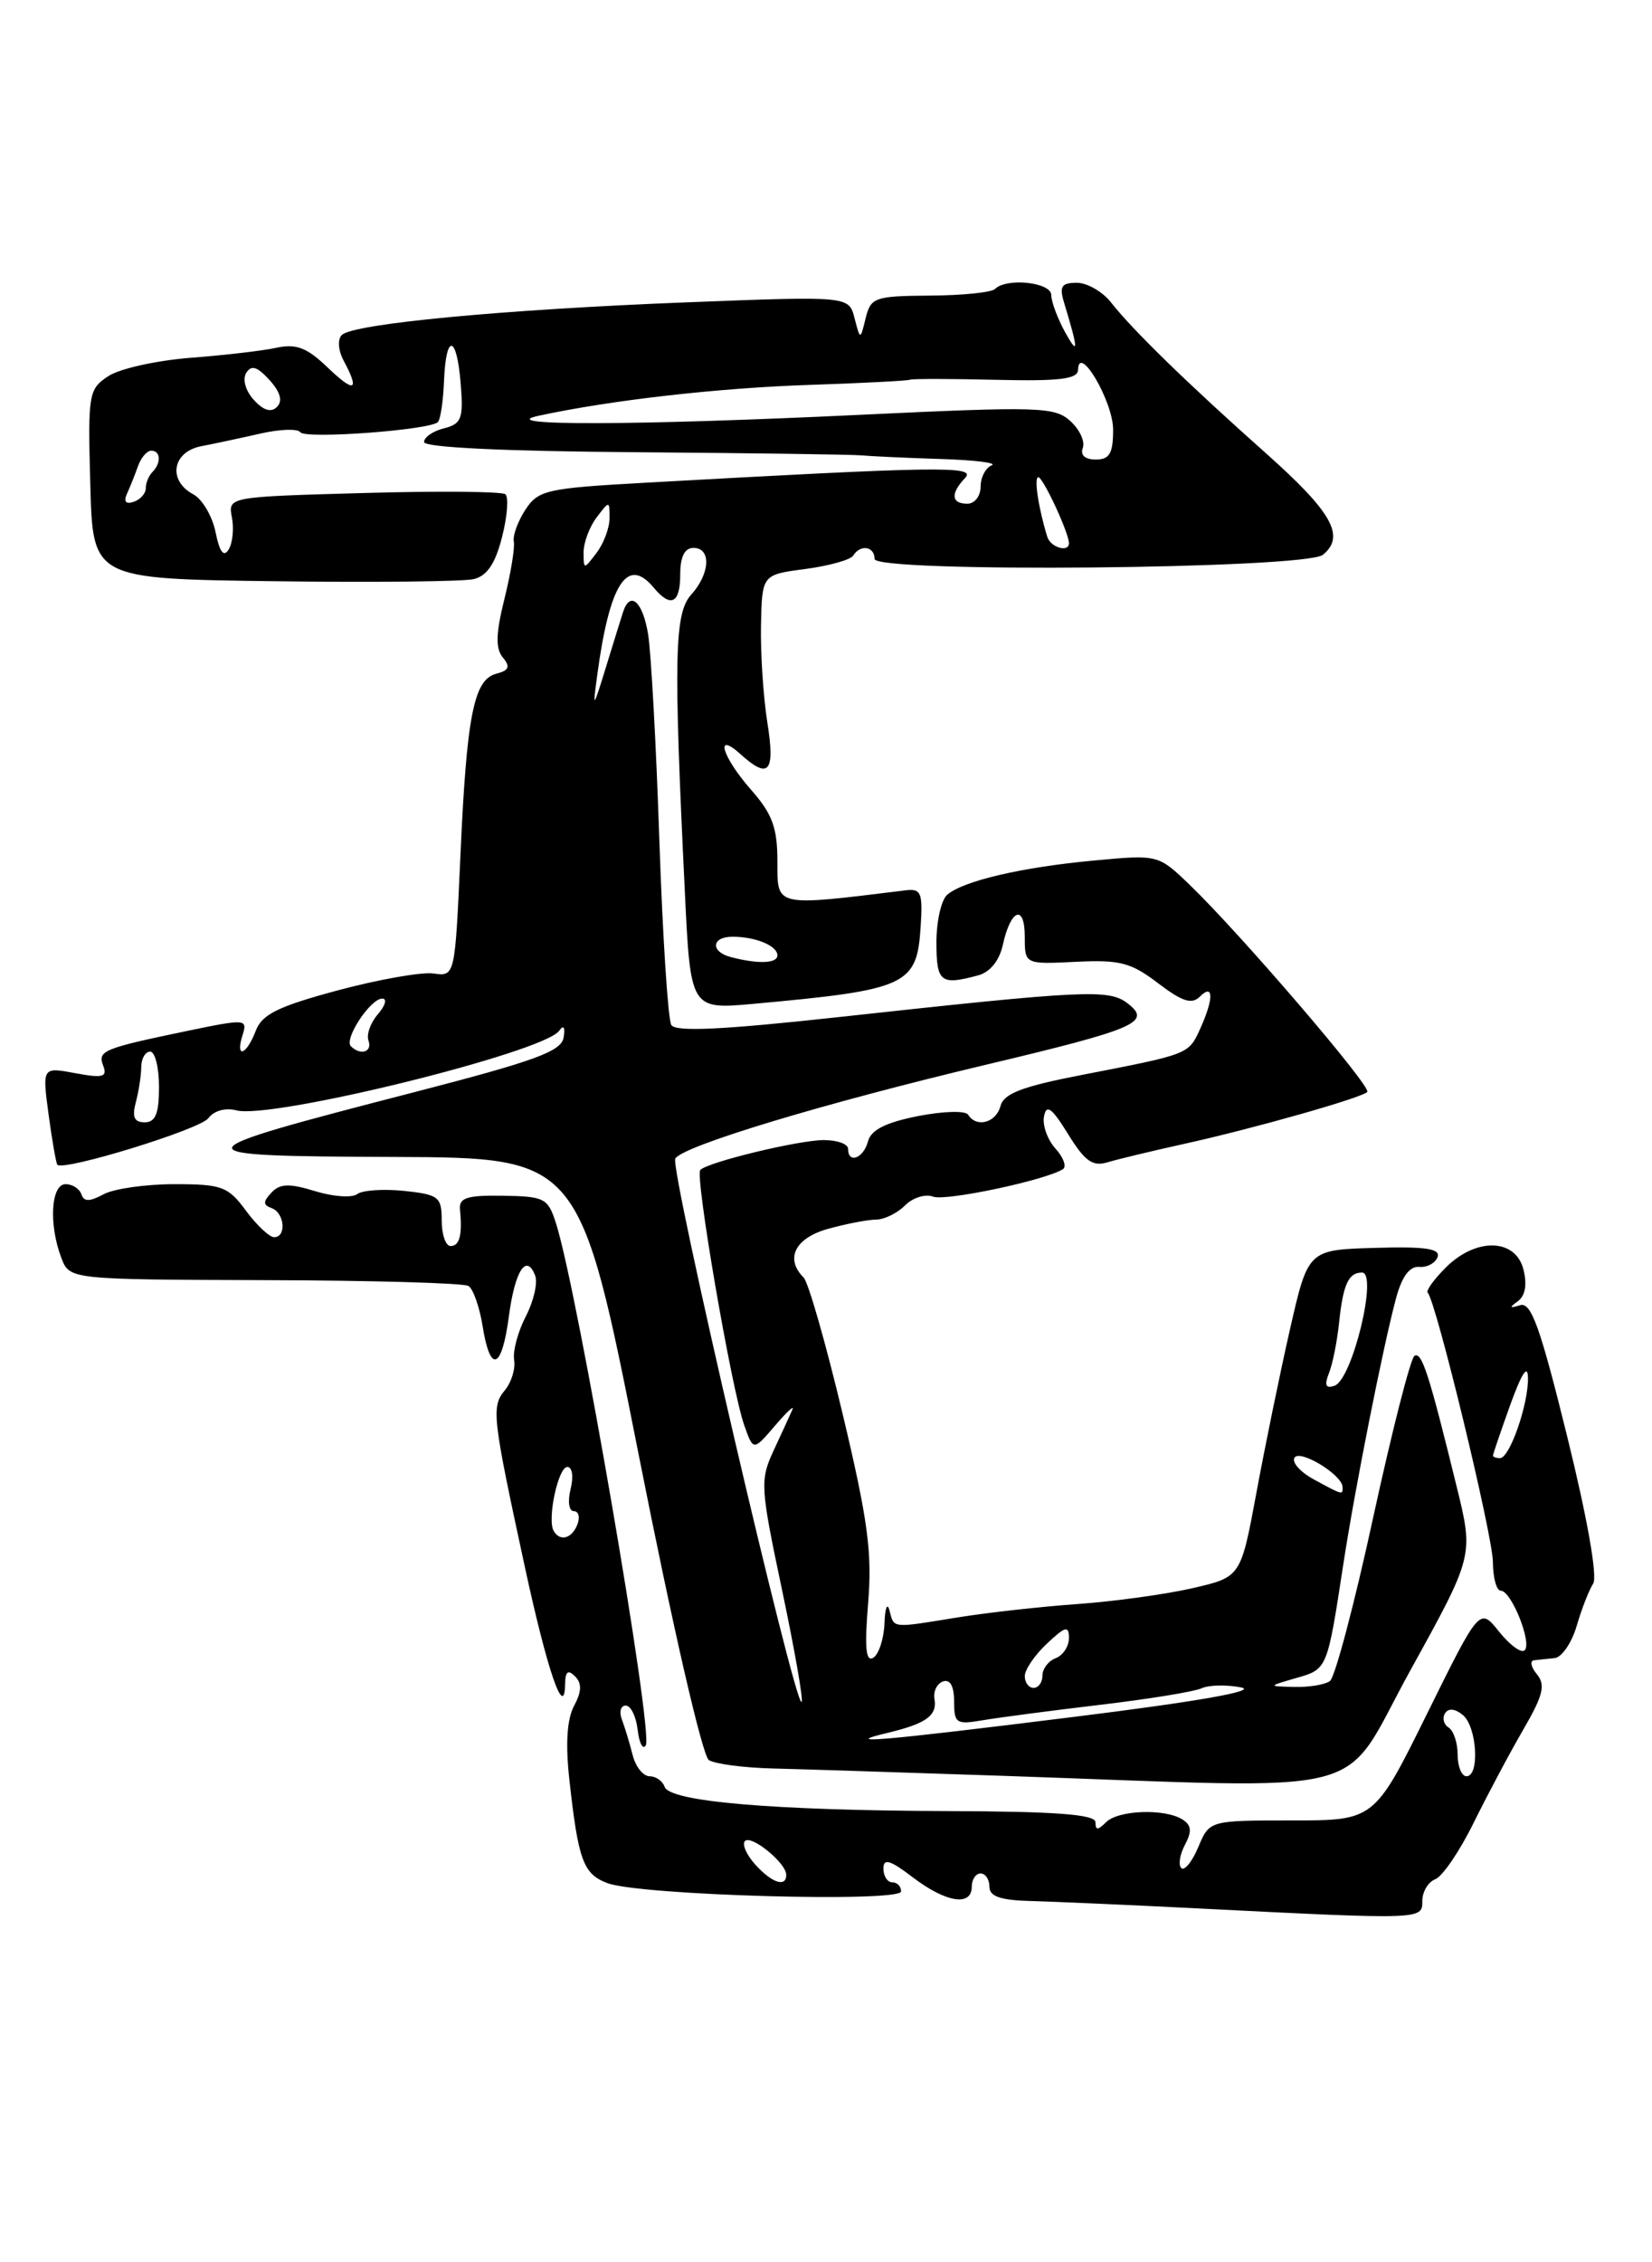 <?xml version="1.0" encoding="UTF-8" standalone="no"?>
<!DOCTYPE svg PUBLIC "-//W3C//DTD SVG 1.1//EN" "http://www.w3.org/Graphics/SVG/1.1/DTD/svg11.dtd" >
<svg xmlns="http://www.w3.org/2000/svg" xmlns:xlink="http://www.w3.org/1999/xlink" version="1.1" viewBox="0 0 187 256">
 <g >
 <path fill="currentColor"
d=" M 161.00 215.11 C 161.00 214.07 161.66 212.96 162.47 212.65 C 163.28 212.34 165.23 209.48 166.80 206.29 C 168.37 203.11 170.90 198.35 172.43 195.72 C 174.67 191.86 174.97 190.67 173.98 189.47 C 173.31 188.66 173.15 187.95 173.63 187.88 C 174.11 187.82 175.16 187.71 175.97 187.63 C 176.77 187.56 177.90 185.93 178.47 184.00 C 179.03 182.07 179.88 179.91 180.34 179.20 C 180.85 178.41 179.68 171.79 177.40 162.55 C 174.33 150.11 173.32 147.30 172.06 147.70 C 170.86 148.07 170.81 147.97 171.81 147.25 C 172.65 146.64 172.88 145.37 172.45 143.66 C 171.56 140.12 167.08 140.01 163.65 143.44 C 162.31 144.78 161.39 146.06 161.61 146.28 C 162.55 147.21 168.98 173.79 168.99 176.75 C 169.00 178.54 169.40 180.00 169.88 180.00 C 171.07 180.00 173.44 185.89 172.59 186.74 C 172.22 187.12 170.92 186.17 169.70 184.65 C 167.49 181.88 167.49 181.88 161.53 193.94 C 155.57 206.00 155.57 206.00 146.23 206.00 C 136.90 206.00 136.90 206.00 135.64 209.02 C 134.94 210.68 134.07 211.74 133.72 211.39 C 133.36 211.03 133.55 209.84 134.14 208.74 C 134.94 207.23 134.87 206.54 133.85 205.89 C 131.86 204.63 126.58 204.82 125.20 206.20 C 124.27 207.13 124.00 207.13 124.00 206.20 C 124.00 205.32 119.58 204.98 107.25 204.94 C 87.45 204.87 75.79 203.87 75.23 202.19 C 75.01 201.54 74.24 201.00 73.53 201.00 C 72.81 201.00 71.94 199.92 71.61 198.59 C 71.28 197.27 70.73 195.47 70.40 194.59 C 70.06 193.72 70.25 193.00 70.83 193.00 C 71.40 193.00 72.01 194.24 72.18 195.75 C 72.36 197.26 72.77 198.05 73.10 197.50 C 73.98 196.04 65.41 146.22 62.94 138.44 C 62.03 135.58 61.65 135.38 56.94 135.31 C 52.86 135.24 51.94 135.54 52.07 136.86 C 52.35 139.74 52.03 141.00 51.00 141.00 C 50.45 141.00 50.00 139.70 50.00 138.11 C 50.00 135.44 49.67 135.18 45.75 134.76 C 43.41 134.52 41.02 134.68 40.44 135.12 C 39.86 135.57 37.71 135.42 35.67 134.79 C 32.74 133.89 31.69 133.93 30.73 134.95 C 29.76 135.98 29.76 136.35 30.75 136.71 C 32.22 137.25 32.45 140.00 31.03 140.00 C 30.50 140.00 29.06 138.65 27.84 137.00 C 25.82 134.26 25.12 134.00 19.75 134.00 C 16.51 134.00 12.91 134.51 11.73 135.14 C 10.13 136.00 9.50 136.00 9.21 135.14 C 9.00 134.51 8.20 134.00 7.42 134.00 C 5.77 134.00 5.50 138.57 6.94 142.33 C 7.87 144.79 7.87 144.79 29.97 144.86 C 42.12 144.89 52.50 145.19 53.03 145.52 C 53.56 145.85 54.28 147.89 54.63 150.06 C 55.49 155.47 56.80 155.00 57.60 148.98 C 58.28 143.79 59.59 141.77 60.58 144.35 C 60.89 145.16 60.41 147.23 59.52 148.96 C 58.62 150.69 58.03 152.91 58.20 153.90 C 58.36 154.89 57.89 156.43 57.14 157.33 C 55.60 159.19 55.73 160.31 59.41 177.31 C 61.95 189.06 63.90 194.73 63.97 190.55 C 63.99 189.14 64.30 188.90 65.09 189.69 C 65.88 190.48 65.85 191.41 64.98 193.04 C 64.18 194.54 64.00 197.33 64.45 201.39 C 65.46 210.53 66.02 212.06 68.75 213.09 C 72.38 214.48 102.00 215.31 102.00 214.03 C 102.00 213.46 101.55 213.00 101.00 213.00 C 100.45 213.00 100.00 212.30 100.00 211.45 C 100.00 210.25 100.75 210.47 103.34 212.45 C 107.09 215.30 110.00 215.76 110.00 213.50 C 110.00 212.68 110.45 212.00 111.00 212.00 C 111.55 212.00 112.00 212.68 112.00 213.50 C 112.00 214.61 113.25 215.03 116.75 215.12 C 119.36 215.19 127.80 215.56 135.50 215.95 C 161.08 217.24 161.00 217.24 161.00 215.11 Z  M 159.65 189.01 C 166.81 176.05 166.81 176.05 164.90 168.27 C 161.75 155.42 160.94 152.92 160.11 153.43 C 159.67 153.70 157.57 161.93 155.44 171.71 C 153.32 181.50 151.11 189.83 150.54 190.23 C 149.97 190.64 148.15 190.94 146.50 190.89 C 143.50 190.82 143.50 190.82 146.74 189.88 C 150.26 188.87 150.23 188.94 152.06 177.00 C 153.36 168.49 156.57 152.30 158.04 146.86 C 158.69 144.45 159.57 143.27 160.65 143.36 C 161.55 143.44 162.48 142.93 162.73 142.24 C 163.06 141.29 161.33 141.04 155.62 141.21 C 148.07 141.43 148.07 141.43 146.01 150.47 C 144.88 155.44 143.17 163.77 142.21 168.98 C 140.45 178.46 140.45 178.46 134.98 179.72 C 131.96 180.41 126.12 181.22 122.00 181.51 C 117.88 181.80 111.80 182.48 108.50 183.01 C 100.83 184.26 101.22 184.29 100.69 182.25 C 100.44 181.29 100.18 181.94 100.12 183.69 C 100.05 185.45 99.48 187.20 98.85 187.59 C 98.01 188.11 97.85 186.46 98.27 181.40 C 98.74 175.68 98.24 172.01 95.39 160.02 C 93.49 152.05 91.50 145.10 90.97 144.57 C 88.82 142.42 90.00 140.09 93.75 139.05 C 95.81 138.48 98.26 138.01 99.18 138.01 C 100.10 138.00 101.58 137.28 102.45 136.40 C 103.33 135.52 104.76 135.08 105.62 135.41 C 107.02 135.95 118.25 133.58 120.31 132.31 C 120.76 132.03 120.39 130.98 119.48 129.98 C 118.57 128.97 117.98 127.33 118.18 126.32 C 118.45 124.91 119.06 125.35 120.90 128.33 C 122.80 131.41 123.68 132.04 125.38 131.52 C 126.55 131.17 130.43 130.24 134.00 129.45 C 141.89 127.71 154.08 124.25 154.77 123.57 C 155.31 123.02 140.37 105.61 134.64 100.10 C 131.10 96.70 131.10 96.70 123.80 97.38 C 115.72 98.13 109.16 99.65 107.25 101.22 C 106.56 101.78 106.00 104.21 106.00 106.62 C 106.00 111.15 106.46 111.52 110.69 110.38 C 112.07 110.02 113.12 108.72 113.52 106.91 C 114.41 102.85 116.00 102.27 116.00 106.00 C 116.00 109.12 116.00 109.12 121.77 108.84 C 126.75 108.59 128.03 108.92 131.09 111.26 C 133.82 113.34 134.91 113.69 135.82 112.78 C 137.39 111.21 137.40 113.02 135.85 116.43 C 134.54 119.31 134.61 119.28 122.61 121.61 C 115.71 122.94 113.62 123.74 113.25 125.16 C 112.75 127.06 110.52 127.65 109.59 126.14 C 109.29 125.66 106.74 125.74 103.89 126.30 C 100.26 127.02 98.59 127.86 98.25 129.16 C 97.75 131.08 96.00 131.74 96.00 130.00 C 96.00 129.45 94.76 129.01 93.25 129.01 C 90.38 129.02 80.17 131.49 79.27 132.39 C 78.64 133.02 82.78 157.07 84.23 161.24 C 85.27 164.20 85.27 164.20 87.71 161.35 C 89.05 159.78 89.95 158.95 89.70 159.50 C 89.46 160.05 88.52 162.11 87.60 164.08 C 86.01 167.50 86.05 168.19 88.53 179.94 C 89.95 186.69 90.95 192.39 90.74 192.59 C 90.01 193.33 75.78 132.16 76.44 131.10 C 77.33 129.66 93.17 124.87 111.50 120.51 C 128.67 116.43 130.42 115.67 127.63 113.53 C 125.50 111.91 122.94 112.03 94.59 115.13 C 81.74 116.53 76.48 116.78 75.99 115.99 C 75.62 115.38 75.01 106.02 74.64 95.19 C 74.28 84.36 73.70 73.81 73.36 71.75 C 72.75 68.06 71.33 66.80 70.53 69.25 C 70.31 69.94 69.43 72.75 68.59 75.50 C 67.13 80.24 67.08 80.29 67.59 76.50 C 68.99 66.03 71.00 62.89 74.00 66.50 C 75.93 68.82 77.00 68.29 77.00 65.00 C 77.00 63.00 77.50 62.00 78.50 62.00 C 80.53 62.00 80.39 64.91 78.25 67.28 C 76.34 69.39 76.23 74.29 77.52 100.87 C 78.16 114.24 78.16 114.24 85.33 113.59 C 102.66 112.01 103.79 111.50 104.21 104.92 C 104.47 101.00 104.27 100.53 102.50 100.75 C 87.62 102.58 88.00 102.66 88.00 97.53 C 88.00 93.66 87.44 92.12 85.00 89.35 C 81.73 85.62 80.86 82.66 83.83 85.35 C 87.04 88.25 87.76 87.39 86.86 81.75 C 86.40 78.86 86.08 73.92 86.14 70.77 C 86.26 65.03 86.26 65.03 91.15 64.39 C 93.84 64.03 96.29 63.35 96.58 62.87 C 97.39 61.57 99.00 61.82 99.00 63.25 C 99.00 64.84 147.79 64.39 149.75 62.78 C 152.32 60.68 150.79 57.96 143.33 51.32 C 134.44 43.41 128.23 37.37 125.76 34.22 C 124.80 33.00 123.06 32.00 121.89 32.00 C 120.15 32.00 119.89 32.41 120.45 34.25 C 122.07 39.59 122.10 40.35 120.59 37.64 C 119.72 36.06 119.00 34.15 119.00 33.39 C 119.00 31.94 113.94 31.40 112.63 32.70 C 112.25 33.09 108.93 33.43 105.27 33.45 C 99.01 33.50 98.57 33.65 97.99 36.00 C 97.38 38.50 97.38 38.50 96.73 36.00 C 96.09 33.50 96.09 33.50 77.79 34.21 C 56.97 35.02 39.97 36.63 38.69 37.91 C 38.19 38.41 38.28 39.66 38.91 40.83 C 40.75 44.27 40.14 44.51 37.06 41.56 C 34.75 39.34 33.52 38.87 31.31 39.35 C 29.77 39.69 25.38 40.20 21.56 40.49 C 17.74 40.79 13.56 41.71 12.27 42.56 C 10.03 44.03 9.94 44.53 10.22 54.79 C 10.50 65.50 10.50 65.50 31.00 65.77 C 42.28 65.92 52.46 65.81 53.63 65.53 C 55.13 65.17 56.07 63.78 56.83 60.77 C 57.43 58.43 57.59 56.25 57.21 55.93 C 56.82 55.61 49.59 55.55 41.15 55.79 C 25.81 56.22 25.81 56.22 26.25 58.55 C 26.50 59.82 26.33 61.46 25.88 62.19 C 25.32 63.09 24.85 62.47 24.40 60.21 C 24.03 58.41 22.90 56.48 21.87 55.93 C 18.97 54.38 19.50 51.14 22.75 50.50 C 24.26 50.21 27.29 49.56 29.49 49.06 C 31.68 48.56 33.71 48.49 33.99 48.91 C 34.53 49.71 48.67 48.67 49.57 47.76 C 49.86 47.47 50.17 45.38 50.26 43.12 C 50.48 37.64 51.71 37.86 52.15 43.45 C 52.47 47.38 52.24 47.97 50.25 48.47 C 49.01 48.78 48.00 49.48 48.00 50.02 C 48.00 50.63 57.01 51.06 71.75 51.17 C 84.81 51.27 96.40 51.43 97.50 51.53 C 98.60 51.63 102.65 51.82 106.50 51.94 C 110.35 52.06 112.94 52.38 112.25 52.66 C 111.56 52.94 111.00 54.03 111.00 55.08 C 111.00 56.14 110.33 57.00 109.50 57.00 C 107.67 57.00 107.57 55.85 109.25 54.08 C 110.55 52.70 106.32 52.77 72.77 54.64 C 61.88 55.25 60.92 55.47 59.48 57.67 C 58.62 58.98 58.03 60.60 58.16 61.27 C 58.30 61.95 57.82 64.87 57.10 67.77 C 56.12 71.70 56.08 73.39 56.92 74.40 C 57.79 75.45 57.62 75.87 56.17 76.24 C 53.62 76.91 52.82 80.99 52.11 97.00 C 51.50 110.50 51.50 110.50 49.07 110.16 C 47.73 109.97 42.86 110.83 38.23 112.07 C 31.44 113.90 29.65 114.78 28.94 116.67 C 27.88 119.44 26.60 119.83 27.46 117.12 C 28.04 115.30 27.80 115.29 21.28 116.64 C 11.62 118.65 11.02 118.90 11.69 120.62 C 12.17 121.88 11.64 122.02 8.52 121.44 C 4.78 120.74 4.78 120.74 5.50 126.12 C 5.90 129.08 6.35 131.63 6.49 131.80 C 7.18 132.56 22.63 127.81 23.58 126.54 C 24.21 125.69 25.52 125.32 26.76 125.65 C 30.74 126.69 61.57 119.09 63.30 116.64 C 63.80 115.93 63.99 116.22 63.80 117.40 C 63.55 118.97 60.59 120.05 46.90 123.59 C 19.83 130.58 19.75 130.82 44.57 130.92 C 65.64 131.00 65.64 131.00 72.31 164.68 C 76.13 184.01 79.51 198.71 80.24 199.17 C 80.93 199.61 84.20 200.04 87.50 200.12 C 90.80 200.20 102.50 200.58 113.50 200.95 C 156.62 202.42 151.52 203.74 159.65 189.01 Z  M 85.49 210.99 C 84.50 209.89 83.97 208.69 84.33 208.33 C 85.06 207.60 89.00 210.83 89.00 212.15 C 89.00 213.61 87.38 213.08 85.49 210.99 Z  M 165.00 198.56 C 165.00 197.22 164.54 195.84 163.98 195.49 C 163.42 195.14 163.24 194.42 163.57 193.88 C 163.95 193.27 164.70 193.34 165.59 194.07 C 167.19 195.40 167.52 201.00 166.00 201.00 C 165.45 201.00 165.00 199.90 165.00 198.56 Z  M 62.68 173.25 C 61.91 171.95 63.18 166.00 64.22 166.00 C 64.78 166.00 64.94 167.09 64.59 168.50 C 64.24 169.90 64.40 171.00 64.95 171.00 C 65.49 171.00 65.68 171.68 65.36 172.50 C 64.75 174.10 63.40 174.48 62.68 173.25 Z  M 169.00 164.71 C 169.00 164.55 169.88 161.97 170.96 158.96 C 172.26 155.37 172.94 154.33 172.96 155.93 C 173.01 158.92 170.89 165.00 169.80 165.00 C 169.36 165.00 169.00 164.87 169.00 164.71 Z  M 100.59 196.06 C 104.83 195.04 106.10 194.12 105.78 192.28 C 105.62 191.41 106.06 190.51 106.75 190.27 C 107.55 189.99 108.00 190.81 108.00 192.53 C 108.00 195.02 108.25 195.18 111.25 194.66 C 113.04 194.36 119.00 193.57 124.50 192.92 C 130.00 192.27 135.18 191.43 136.00 191.05 C 136.82 190.67 138.85 190.62 140.50 190.95 C 142.41 191.34 135.54 192.55 121.50 194.29 C 99.40 197.04 94.87 197.42 100.59 196.06 Z  M 116.00 189.67 C 116.00 188.95 117.12 187.29 118.50 186.00 C 120.60 184.02 121.00 183.92 121.00 185.36 C 121.00 186.30 120.33 187.32 119.50 187.64 C 118.67 187.95 118.00 188.84 118.00 189.61 C 118.00 190.37 117.55 191.00 117.00 191.00 C 116.45 191.00 116.00 190.40 116.00 189.67 Z  M 148.72 167.41 C 147.19 166.58 146.21 165.48 146.53 164.95 C 147.14 163.97 151.91 166.87 151.97 168.25 C 152.01 169.20 152.03 169.21 148.72 167.41 Z  M 150.43 155.39 C 150.85 154.35 151.36 151.78 151.58 149.67 C 152.03 145.36 152.64 144.00 154.17 144.00 C 156.01 144.00 153.07 156.14 151.06 156.81 C 150.06 157.15 149.89 156.76 150.43 155.39 Z  M 15.37 124.75 C 15.70 123.51 15.98 121.71 15.99 120.75 C 15.99 119.79 16.45 119.00 17.00 119.00 C 17.55 119.00 18.00 120.80 18.00 123.00 C 18.00 126.02 17.60 127.00 16.38 127.00 C 15.19 127.00 14.93 126.40 15.37 124.75 Z  M 39.72 118.39 C 38.91 117.58 41.93 113.00 43.27 113.00 C 43.84 113.00 43.62 113.79 42.79 114.75 C 41.95 115.71 41.46 117.06 41.71 117.75 C 42.18 119.04 40.81 119.48 39.72 118.39 Z  M 82.75 108.31 C 80.39 107.70 80.52 106.00 82.92 106.00 C 85.53 106.00 88.00 107.02 88.00 108.11 C 88.00 109.03 85.82 109.11 82.75 108.31 Z  M 66.06 62.50 C 66.06 61.40 66.72 59.63 67.53 58.56 C 68.98 56.64 69.00 56.64 69.00 58.62 C 69.00 59.72 68.34 61.49 67.53 62.56 C 66.08 64.47 66.06 64.47 66.06 62.50 Z  M 118.55 60.75 C 117.54 57.48 117.02 54.00 117.53 54.00 C 118.07 54.00 121.00 60.31 121.00 61.47 C 121.00 62.56 118.92 61.95 118.55 60.75 Z  M 14.37 55.88 C 14.72 55.12 15.28 53.71 15.62 52.75 C 15.96 51.79 16.63 51.00 17.12 51.00 C 18.20 51.00 18.27 52.39 17.25 53.42 C 16.84 53.83 16.50 54.65 16.50 55.25 C 16.50 55.85 15.88 56.54 15.12 56.79 C 14.24 57.09 13.97 56.76 14.37 55.88 Z  M 122.57 50.69 C 122.84 49.96 122.21 48.59 121.15 47.64 C 119.38 46.03 117.59 45.98 97.37 46.94 C 71.87 48.16 55.62 48.20 61.00 47.04 C 69.16 45.28 81.23 43.91 91.50 43.56 C 97.55 43.36 102.72 43.09 103.00 42.97 C 103.28 42.85 107.66 42.86 112.75 42.98 C 119.94 43.15 122.01 42.90 122.03 41.85 C 122.11 38.80 126.00 45.44 126.00 48.61 C 126.00 51.32 125.60 52.00 124.03 52.00 C 122.82 52.00 122.26 51.50 122.57 50.69 Z  M 28.73 45.25 C 27.79 44.22 27.43 42.92 27.87 42.20 C 28.45 41.27 29.11 41.47 30.50 43.00 C 31.74 44.36 32.02 45.38 31.35 46.05 C 30.69 46.71 29.81 46.45 28.73 45.25 Z "/>
</g>
</svg>